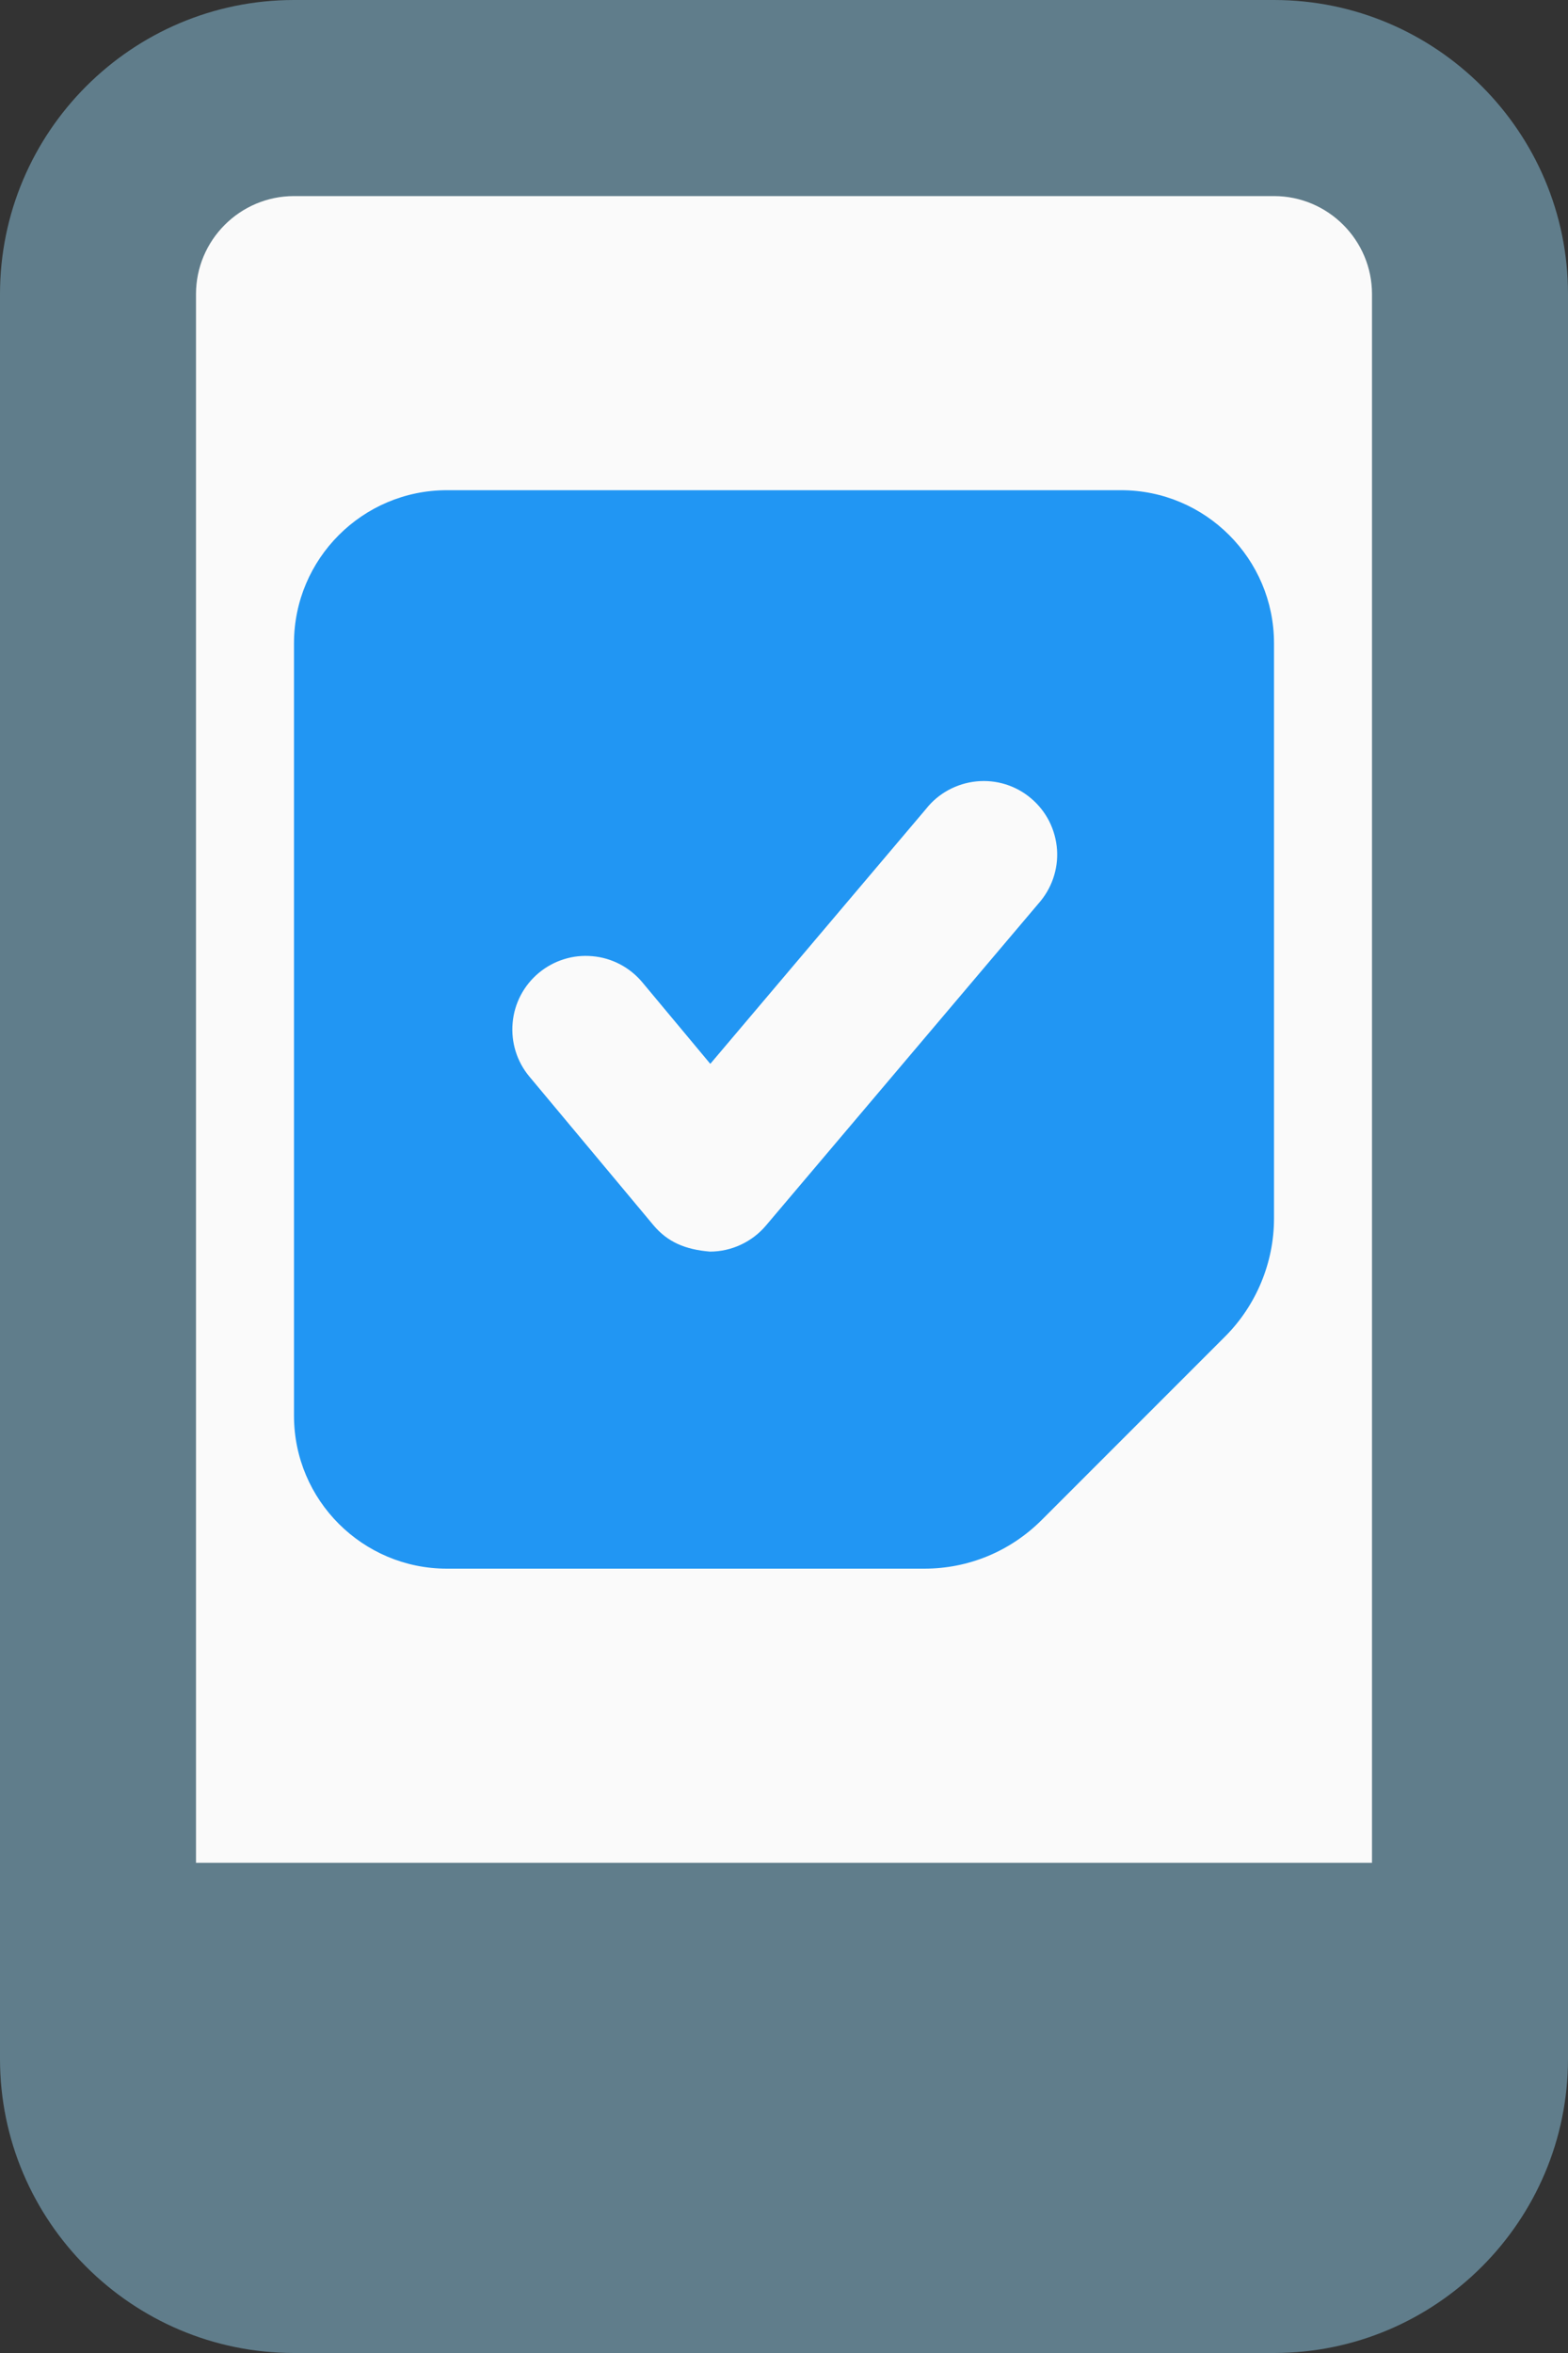 <svg width="16" height="24" viewBox="0 0 16 24" fill="none" xmlns="http://www.w3.org/2000/svg">
<rect x="0" y="0" width="16" height="24" fill="#333333" stroke="none"/>
<path d="M13 0H3C1.346 0 0 1.346 0 3V21C0 22.654 1.346 24 3 24H13C14.654 24 16 22.654 16 21V3C16 1.346 14.654 0 13 0Z" fill="#607D8B"/>
<path d="M3 2H13C13.551 2 14 2.449 14 3V19H2V3C2 2.449 2.449 2 3 2Z" fill="#FAFAFA"/>
<path d="M11.44 5H4.56C3.7 5 3 5.7 3 6.56V14.441C3 15.301 3.7 16 4.56 16H9.431C9.883 16 10.308 15.824 10.629 15.504L12.504 13.629C12.819 13.313 13 12.877 13 12.43V6.56C13 5.7 12.3 5 11.44 5ZM10.594 9.219L7.816 12.5C7.746 12.583 7.658 12.65 7.559 12.696C7.46 12.742 7.353 12.766 7.244 12.766C6.99 12.745 6.811 12.667 6.668 12.497L5.402 10.981C5.274 10.828 5.213 10.631 5.231 10.433C5.248 10.235 5.344 10.052 5.497 9.924C5.573 9.861 5.66 9.813 5.754 9.784C5.848 9.754 5.947 9.744 6.045 9.753C6.243 9.77 6.426 9.866 6.554 10.019L7.248 10.851L9.45 8.25C9.512 8.171 9.59 8.106 9.678 8.058C9.767 8.01 9.864 7.98 9.964 7.97C10.064 7.96 10.165 7.97 10.261 8C10.357 8.03 10.446 8.079 10.522 8.144C10.599 8.209 10.662 8.289 10.707 8.378C10.752 8.468 10.779 8.566 10.786 8.666C10.793 8.767 10.779 8.867 10.746 8.962C10.713 9.057 10.661 9.144 10.594 9.219Z" fill="#2196F3"/>
</svg>
